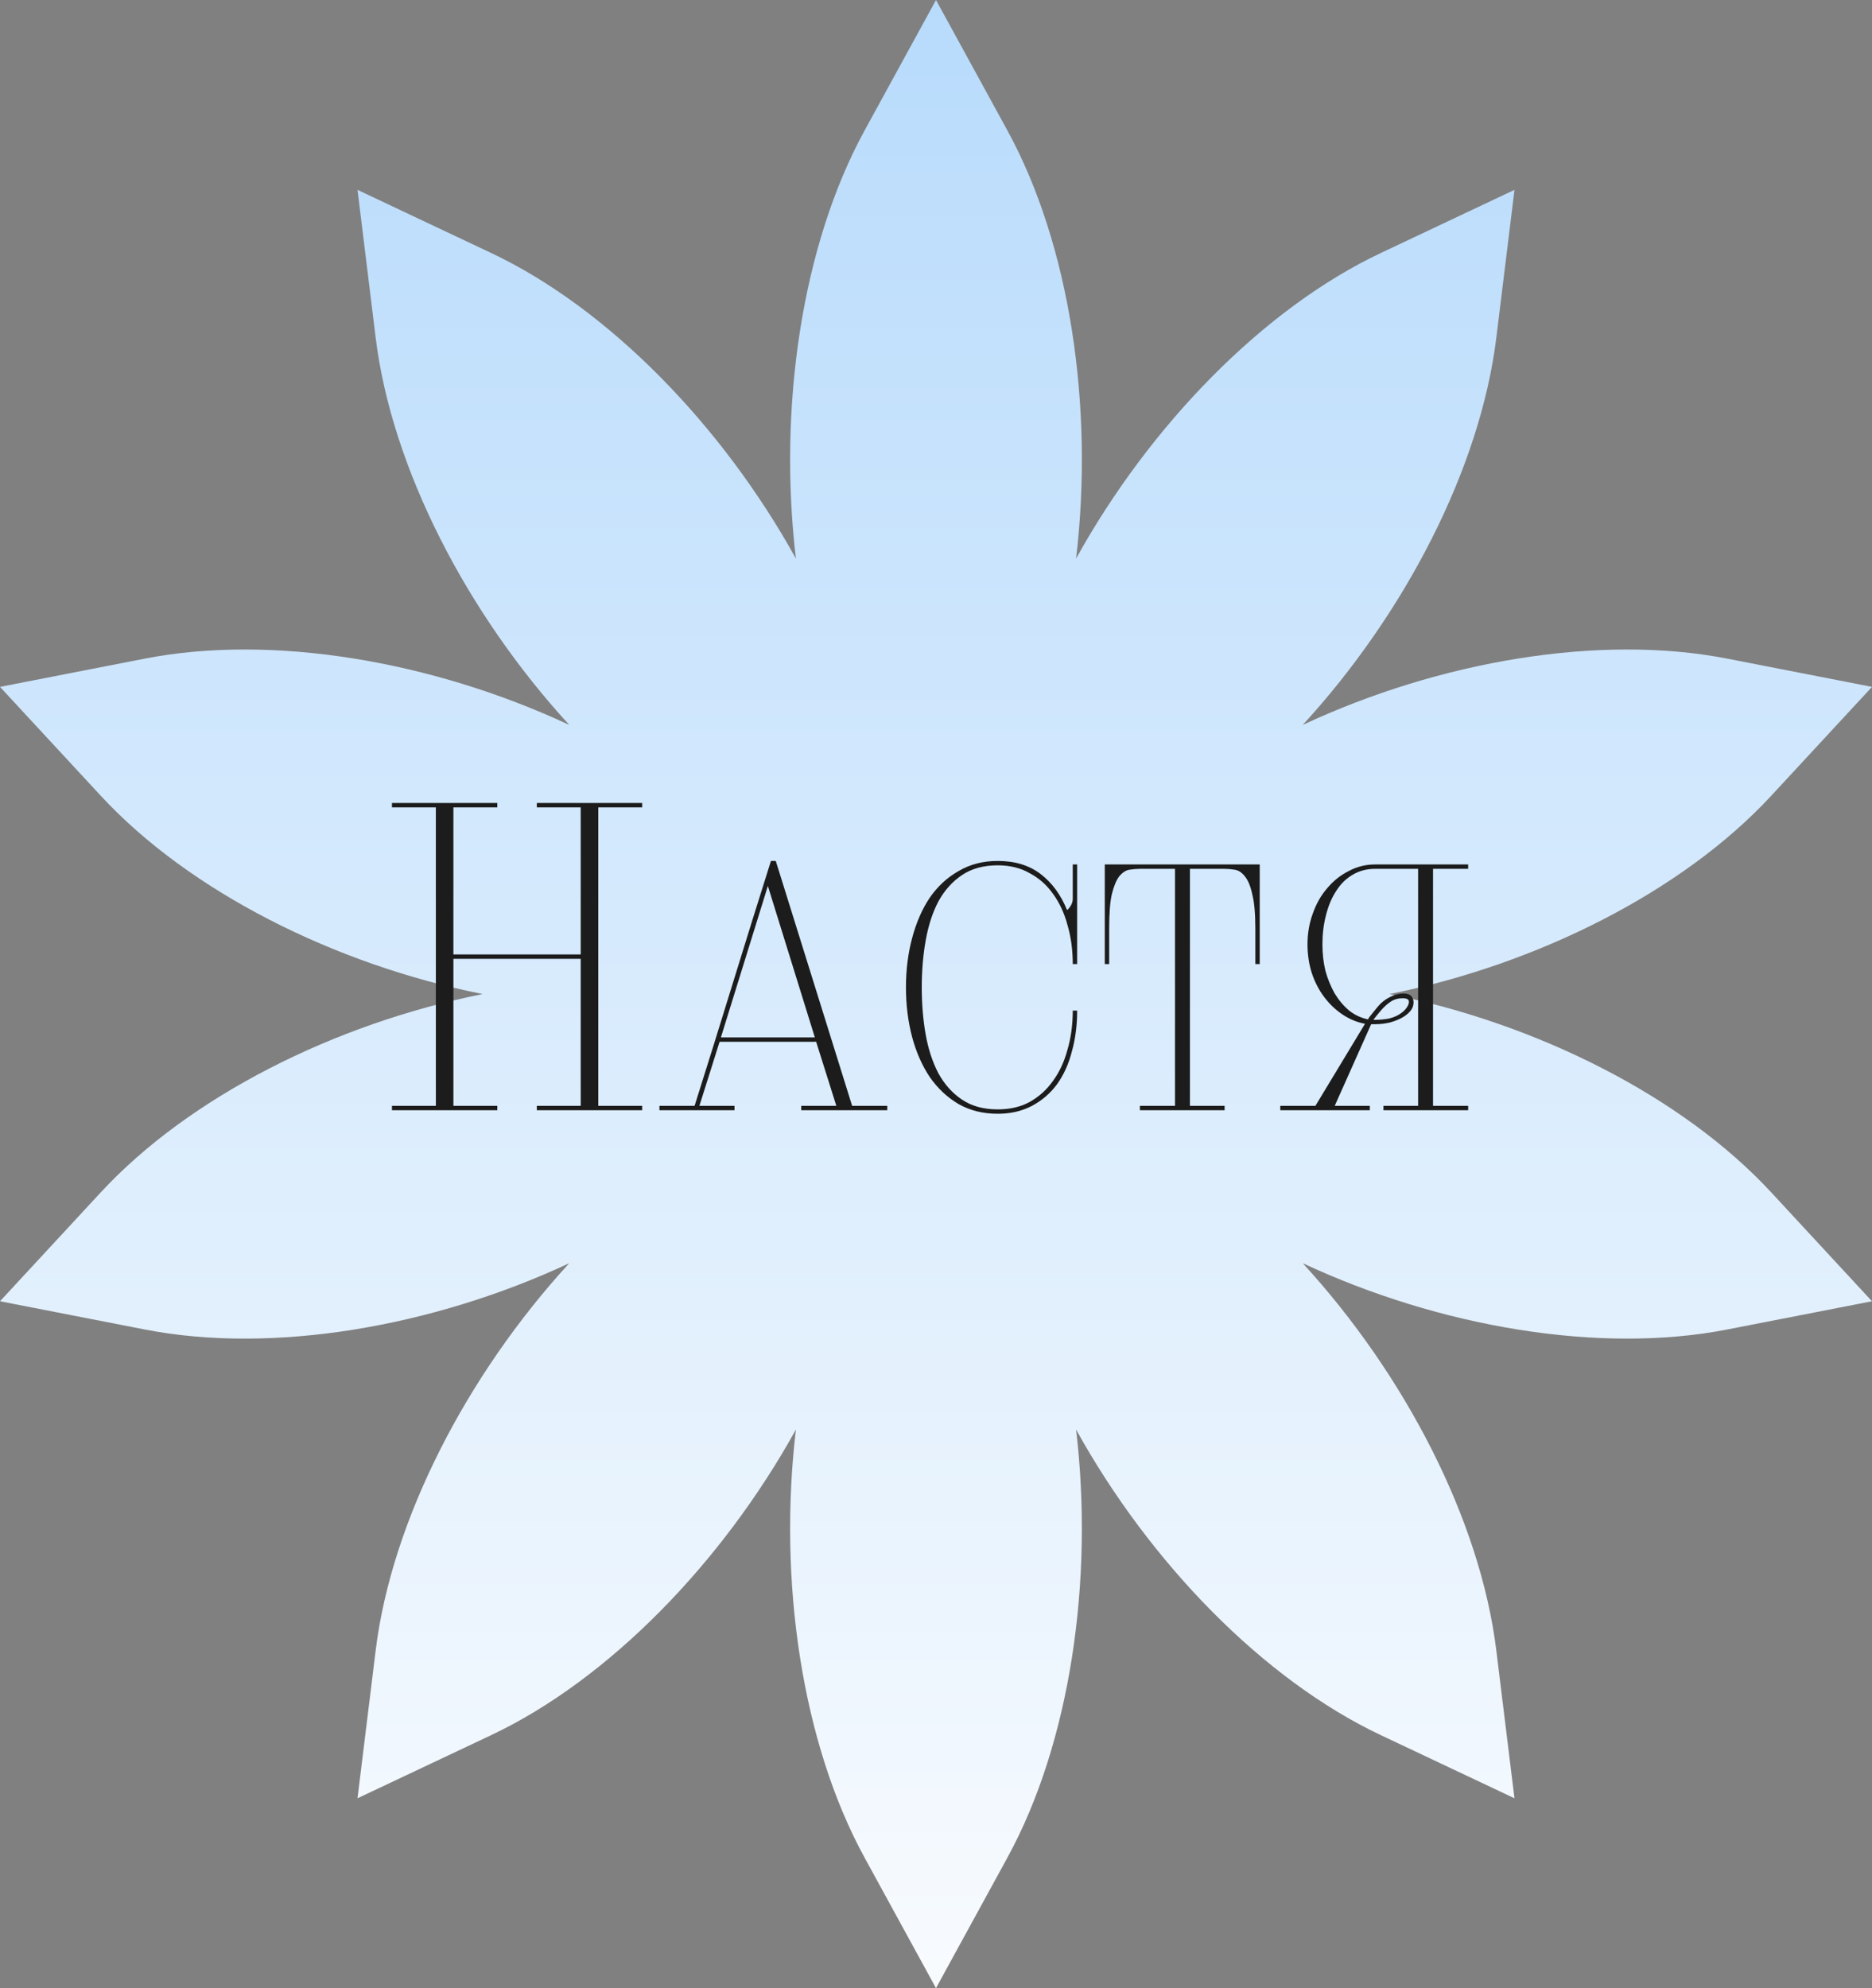 <?xml version="1.0" encoding="UTF-8"?> <svg xmlns="http://www.w3.org/2000/svg" width="145" height="154" viewBox="0 0 145 154" fill="none"><rect x="0" y="0" width="145" height="154" fill="#808080" stroke="none"/> <path d="M107.616 77C119.062 74.713 130.326 69.062 137.198 61.636L145 53.206L133.782 51.017C123.901 49.089 111.5 51.205 100.909 56.151C108.839 47.505 114.663 36.246 115.901 26.158L117.308 14.706L106.959 19.595C97.843 23.902 89.042 32.976 83.351 43.266C84.735 31.563 82.896 18.996 78.027 10.1L72.5 0L66.973 10.1C62.104 18.996 60.264 31.563 61.649 43.266C55.958 32.976 47.157 23.902 38.041 19.595L27.692 14.706L29.098 26.158C30.337 36.246 36.161 47.505 44.091 56.151C33.499 51.205 21.099 49.09 11.218 51.017L0 53.206L7.802 61.636C14.674 69.062 25.937 74.713 37.384 77C25.937 79.287 14.674 84.937 7.802 92.364L0 100.795L11.218 102.983C21.099 104.911 33.499 102.795 44.091 97.849C36.161 106.496 30.337 117.754 29.098 127.842L27.692 139.294L38.041 134.405C47.157 130.098 55.958 121.024 61.648 110.734C60.264 122.437 62.104 135.003 66.972 143.9L72.499 154L78.026 143.9C82.895 135.003 84.734 122.437 83.351 110.734C89.041 121.024 97.842 130.098 106.958 134.405L117.306 139.294L115.9 127.842C114.662 117.754 108.838 106.496 100.908 97.849C111.5 102.795 123.9 104.91 133.781 102.983L144.998 100.795L137.197 92.364C130.326 84.938 119.062 79.287 107.616 77Z" fill="url(#paint0_linear_33_300)"></path> <path d="M41.58 86V85.66H44.98V74.27H35.12V85.66H38.52V86H30.36V85.66H33.76V62.54H30.36V62.2H38.52V62.54H35.12V73.93H44.98V62.54H41.58V62.2H49.74V62.54H46.34V85.66H49.74V86H41.58ZM62.061 86V85.66H64.781L63.217 80.696H55.737L54.173 85.66H56.893V86H51.079V85.66H53.799C54.774 82.577 55.76 79.415 56.757 76.174C57.755 72.933 58.741 69.771 59.715 66.688H60.089L66.005 85.66H68.725V86H62.061ZM59.477 68.626L55.839 80.356H63.115L59.477 68.626ZM83.433 78.282C83.433 79.415 83.297 80.469 83.025 81.444C82.776 82.419 82.39 83.269 81.869 83.994C81.348 84.697 80.702 85.252 79.931 85.66C79.16 86.068 78.276 86.272 77.279 86.272C76.146 86.272 75.137 86.023 74.253 85.524C73.369 85.003 72.621 84.3 72.009 83.416C71.42 82.532 70.966 81.501 70.649 80.322C70.332 79.121 70.173 77.84 70.173 76.48C70.173 75.12 70.332 73.851 70.649 72.672C70.966 71.471 71.42 70.428 72.009 69.544C72.621 68.66 73.369 67.969 74.253 67.47C75.137 66.949 76.146 66.688 77.279 66.688C78.616 66.688 79.727 67.028 80.611 67.708C81.495 68.388 82.175 69.317 82.651 70.496C82.764 70.405 82.866 70.281 82.957 70.122C83.048 69.963 83.093 69.793 83.093 69.612V66.96H83.433V74.678H83.093C83.093 73.59 82.957 72.581 82.685 71.652C82.436 70.723 82.062 69.918 81.563 69.238C81.087 68.558 80.486 68.025 79.761 67.64C79.058 67.232 78.231 67.028 77.279 67.028C76.191 67.028 75.273 67.277 74.525 67.776C73.777 68.275 73.165 68.955 72.689 69.816C72.236 70.677 71.907 71.686 71.703 72.842C71.499 73.975 71.397 75.188 71.397 76.48C71.397 77.772 71.499 78.996 71.703 80.152C71.907 81.285 72.236 82.283 72.689 83.144C73.165 84.005 73.777 84.685 74.525 85.184C75.273 85.683 76.191 85.932 77.279 85.932C78.231 85.932 79.058 85.739 79.761 85.354C80.486 84.946 81.087 84.402 81.563 83.722C82.062 83.042 82.436 82.237 82.685 81.308C82.957 80.379 83.093 79.37 83.093 78.282H83.433ZM88.293 86V85.66H91.013V67.3H88.327C88.055 67.3 87.772 67.323 87.477 67.368C87.205 67.413 86.944 67.583 86.695 67.878C86.468 68.173 86.275 68.637 86.117 69.272C85.981 69.884 85.913 70.768 85.913 71.924V74.678H85.573V66.96H97.575V74.678H97.235V71.924C97.235 70.768 97.156 69.884 96.997 69.272C96.861 68.637 96.668 68.173 96.419 67.878C96.192 67.583 95.931 67.413 95.637 67.368C95.365 67.323 95.093 67.3 94.821 67.3H92.169V85.66H94.855V86H88.293ZM99.167 86V85.66H101.887L105.729 79.302C105.117 79.189 104.539 78.951 103.995 78.588C103.451 78.225 102.975 77.772 102.567 77.228C102.159 76.684 101.842 76.072 101.615 75.392C101.388 74.689 101.275 73.941 101.275 73.148C101.275 72.309 101.411 71.516 101.683 70.768C101.955 69.997 102.329 69.34 102.805 68.796C103.281 68.229 103.836 67.787 104.471 67.47C105.106 67.13 105.786 66.96 106.511 66.96H113.719V67.3H110.999V85.66H113.719V86H107.157V85.66H109.843V67.3H106.511C105.854 67.3 105.264 67.459 104.743 67.776C104.244 68.071 103.825 68.49 103.485 69.034C103.145 69.555 102.884 70.179 102.703 70.904C102.522 71.607 102.431 72.355 102.431 73.148C102.431 73.873 102.51 74.565 102.669 75.222C102.85 75.857 103.088 76.435 103.383 76.956C103.7 77.477 104.074 77.919 104.505 78.282C104.936 78.622 105.423 78.849 105.967 78.962C105.967 78.939 105.978 78.917 106.001 78.894C106.024 78.871 106.035 78.849 106.035 78.826C106.284 78.509 106.522 78.214 106.749 77.942C106.998 77.647 107.304 77.409 107.667 77.228C108.03 77.047 108.37 76.956 108.687 76.956C109.027 76.956 109.254 77.047 109.367 77.228C109.503 77.432 109.526 77.681 109.435 77.976C109.344 78.248 109.106 78.509 108.721 78.758C108.426 78.939 108.075 79.087 107.667 79.2C107.282 79.291 106.896 79.336 106.511 79.336H106.205L103.383 85.66H106.103V86H99.167ZM106.511 78.996C106.874 78.996 107.236 78.962 107.599 78.894C107.962 78.803 108.268 78.667 108.517 78.486C108.744 78.327 108.914 78.146 109.027 77.942C109.14 77.738 109.163 77.579 109.095 77.466C109.004 77.353 108.823 77.307 108.551 77.33C108.302 77.33 108.052 77.398 107.803 77.534C107.508 77.715 107.225 77.965 106.953 78.282C106.704 78.577 106.511 78.815 106.375 78.996H106.511Z" fill="#1C1C1C"></path> <defs> <linearGradient id="paint0_linear_33_300" x1="72.5" y1="0" x2="72.5" y2="154" gradientUnits="userSpaceOnUse"> <stop stop-color="#B8DBFC"></stop> <stop offset="1" stop-color="#F8FBFE"></stop> </linearGradient> </defs> </svg> 